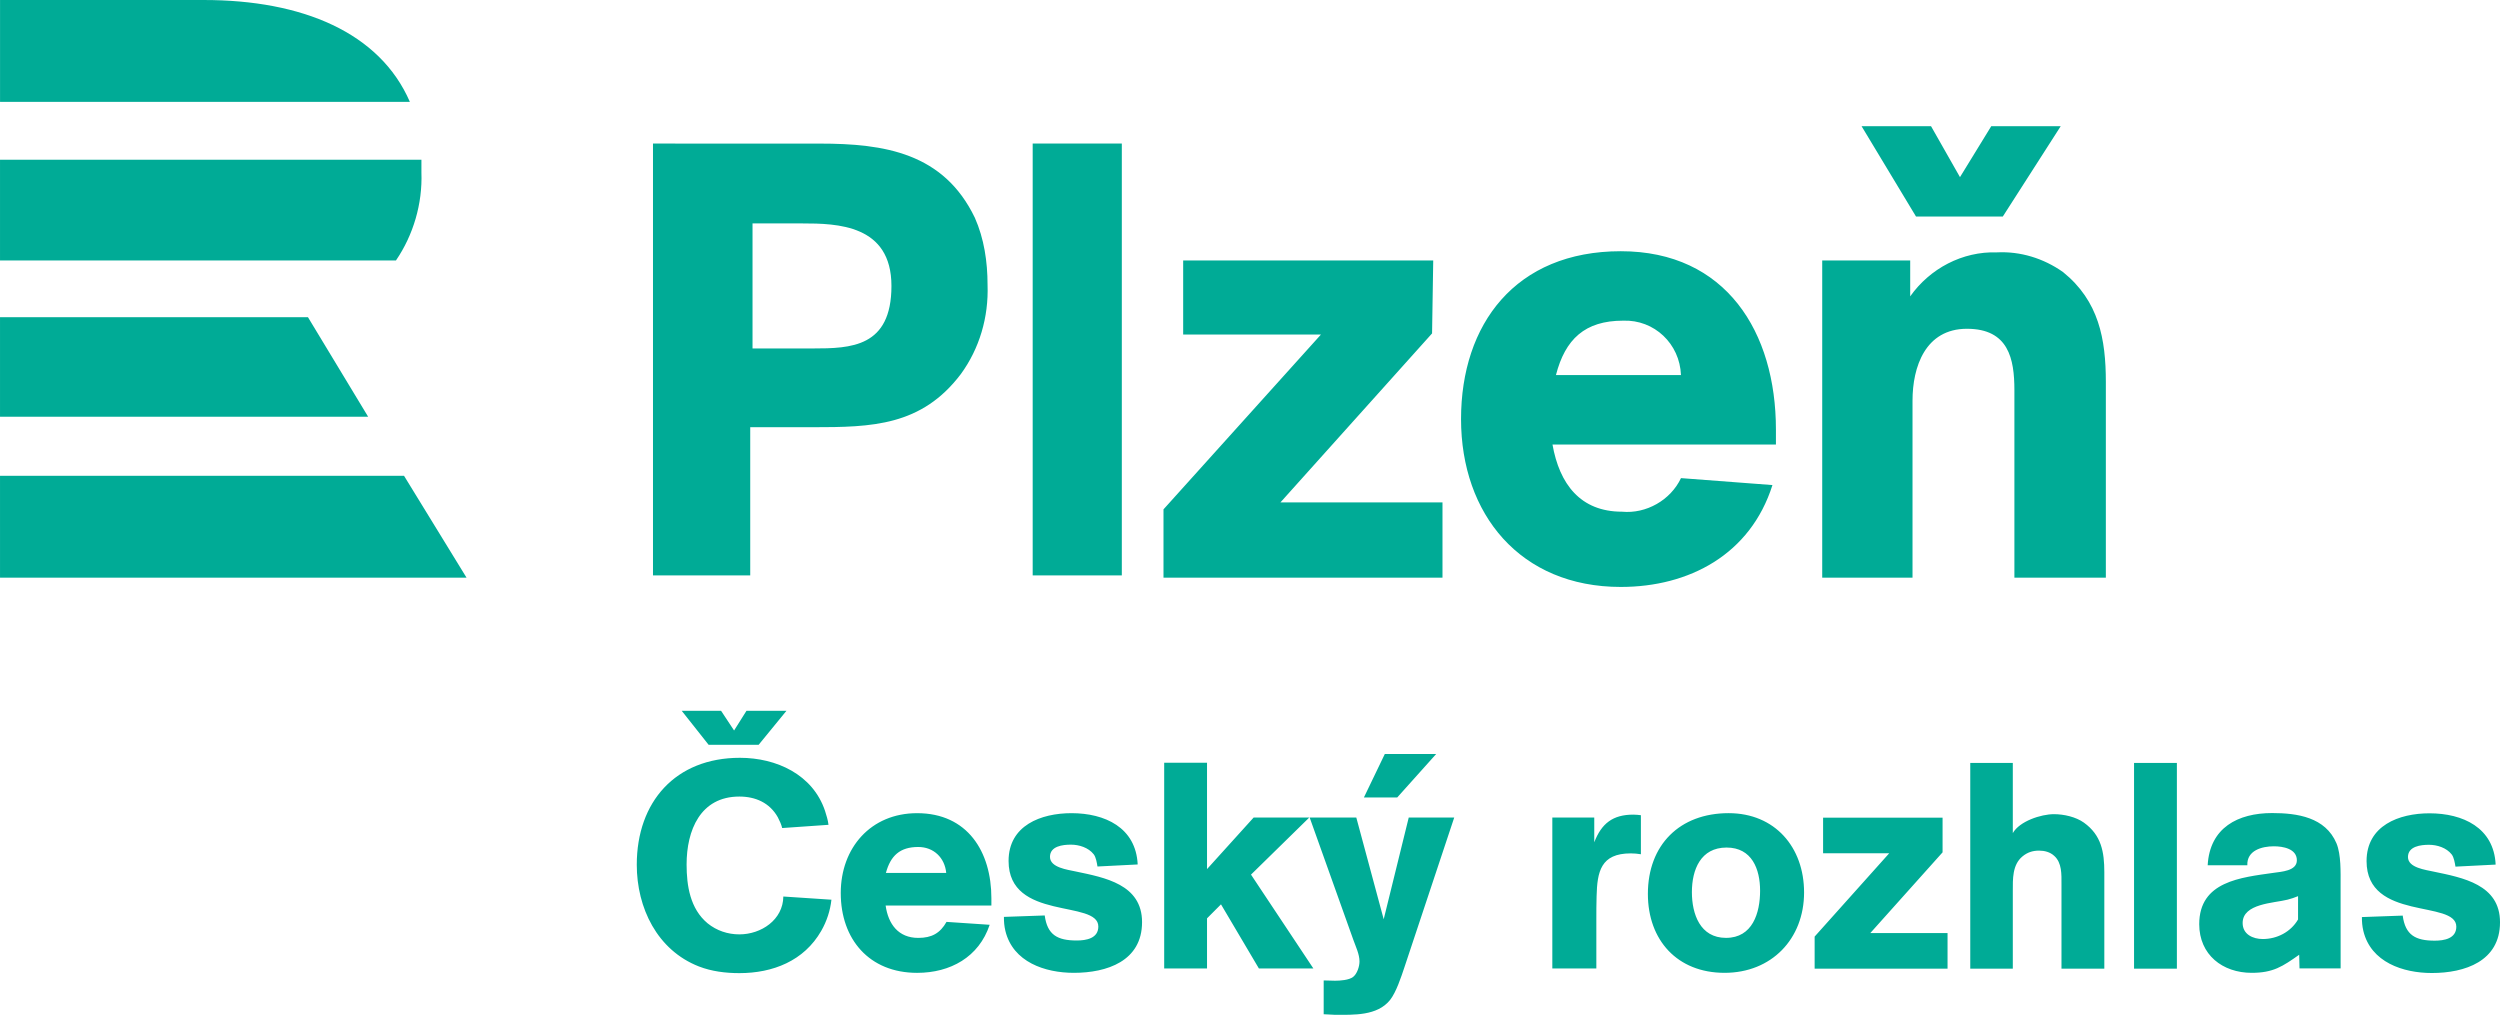 <svg version="1.1" viewBox="0 0 738.71 299.87" xml:space="preserve" xmlns="http://www.w3.org/2000/svg">
<path d="m222.36 66.019h14.709c10.262 0 26.339 0.342 26.339 18.472 0 18.13-11.973 18.472-23.261 18.472h-17.787v-36.943zm109.12-23.603h-26.339v127.6h26.339zm92.016 34.549h-73.887v21.892h40.706l-46.521 51.652v20.183h82.439v-22.234h-47.89l44.811-49.943zm36.259 33.865c2.737-10.604 8.552-16.078 19.84-16.078 9.236-0.342 16.761 6.841 17.103 16.078zm162.49 59.862v-57.809c0-12.657-2.052-23.945-12.657-32.496-5.815-4.105-12.657-6.157-19.498-5.815-10.262-0.342-19.84 4.789-25.655 12.998v-10.604h-25.997v93.727h26.682v-52.337c0-9.92 3.763-21.208 16.078-21.208 12.315 0 14.025 8.894 14.025 18.13v55.415zm-72.177-133.4 16.078 26.682h25.655l17.103-26.682h-20.525l-9.236 15.051-8.552-15.051zm-357.12 5.128v127.6h28.734v-43.785h18.472c17.445 0 32.154-0.342 43.785-15.735 5.473-7.526 8.21-16.761 7.868-26.339 0-6.841-1.026-13.682-3.763-19.84-9.236-19.156-26.682-21.892-45.838-21.892zm331.81 88.938v-4.447c0-28.734-14.709-52.679-45.838-52.679-31.129 0-47.205 21.55-47.205 49.6 0 28.049 17.445 49.6 47.205 49.6 20.183 0 38.312-9.578 44.811-30.102l-27.024-2.052c-3.079 6.499-10.262 10.604-17.445 9.92-12.315 0-18.472-8.21-20.525-19.84z" fill="#00ab96"/><path d="m0.003 140.59h119.38l18.472 30.102h-137.85zm0-46.863v29.418h108.78l-17.787-29.418zm116.99-16.761h-116.99v-29.76h124.52v3.763c0.342 9.236-2.394 18.472-7.526 25.997m-56.784-76.965h-60.204v30.102h121.1c-8.894-20.525-31.812-30.102-60.889-30.102" fill="#00ab96"/>
<path d="m429.7 241.57h-13.441l-7.398 30.056-8.096-30.056h-13.778l12.912 36.163c0.698 1.979 1.81 4.223 1.81 6.371 0 1.46-0.688 3.619-1.884 4.561-1.217 0.952-3.884 1.122-5.344 1.122-1.122 0-2.233-0.085-3.355-0.085v9.99c1.122 0 2.233 0.169 3.355 0.169 5.514 0 12.488 0.349 16.266-4.392 1.82-2.318 3.281-6.805 4.233-9.641zm-5.334-18.775h-15.176l-6.18 12.848h9.842zm111.83 63.423v-9.472l22.043-24.628h-19.546v-10.509h35.305v10.245l-21.357 23.854h22.827v10.509zm72.938 0v-24.976c0-2.836 0.169-6.286-2.148-8.35-1.206-1.122-2.847-1.545-4.487-1.545-1.884 0-3.439 0.508-4.9 1.714-3.016 2.498-2.847 6.72-2.847 10.256v22.902h-12.572v-60.789h12.572v20.744c1.979-3.524 8.35-5.598 12.139-5.598 2.932 0 6.466 0.783 8.869 2.498 5.175 3.704 6.032 8.699 6.032 14.647v28.5zm34.099 0h-12.657v-60.789h12.657zm95.48-13.694c0-11.197-11.017-13.176-19.622-14.976-2.328-0.529-7.577-1.122-7.577-4.307s3.789-3.619 6.191-3.619c2.424 0 5.165 0.857 6.72 2.836 0.688 0.868 0.952 2.582 1.122 3.619l11.875-0.603c-0.508-10.933-9.726-15.155-19.537-15.155-9.038 0-18.605 3.619-18.605 14.118 0 17.833 26.521 11.377 26.521 19.377 0 3.535-3.609 4.138-6.371 4.138-5.683 0-8.699-1.64-9.472-7.408l-12.054 0.434c0 1.46 0.085 2.667 0.434 4.127 2.233 9.218 11.705 12.403 20.234 12.403 9.726 0 20.139-3.45 20.139-14.986m-47.104-11.165c0-3.619 0.169-8.795-1.206-12.149-3.27-7.758-11.631-8.964-19.028-8.964-10.086 0-18.435 4.307-19.04 15.43h11.716c-0.18-4.392 4.307-5.609 7.832-5.609 2.678 0 6.805 0.698 6.805 4.138 0 3.186-4.646 3.365-6.89 3.704-9.641 1.376-21.96 2.498-21.96 15.165 0 9.038 6.889 14.382 15.504 14.382 6.371 0 9.133-1.895 14.033-5.344l0.096 4.043h12.149zm-12.572 10.33c-2.159 3.704-6.202 5.778-10.424 5.778-2.932 0-5.948-1.386-5.948-4.741 0-5.778 9.218-5.853 13.272-6.89 1.027-0.265 2.064-0.603 3.101-1.037zm-433.36-5.842-14.213-0.942c-0.085 6.889-6.54 11.187-12.996 11.187-3.45 0-6.72-1.111-9.387-3.27-5.165-4.307-6.202-11.102-6.202-17.388 0-10.076 4.043-20.065 15.588-20.065 4.731 0 8.953 1.81 11.366 6.117 0.519 1.027 1.027 2.064 1.291 3.186l13.683-0.952c-0.169-1.46-0.603-2.752-1.027-4.128-3.619-10.762-14.382-15.673-25.144-15.673-19.028 0-30.479 12.996-30.479 31.6 0 12.742 6.032 25.229 18.34 30.046 3.789 1.471 7.916 1.979 11.969 1.979 9.895 0 19.112-3.609 24.193-12.477 1.64-2.847 2.667-6.032 3.016-9.218m47.265 1.725v-2.159c0-13.769-7.059-25.134-21.948-25.134-13.694 0-22.563 10.245-22.563 23.59 0 13.694 8.435 23.59 22.563 23.59 9.81 0 18.256-4.646 21.442-14.202l-12.752-0.857c-1.894 3.355-4.381 4.731-8.35 4.731-5.852 0-8.869-4.043-9.641-9.556zm-13.346-9.641h-17.823c1.376-5.08 4.138-7.662 9.557-7.662 4.561 0 7.842 3.175 8.265 7.662m57.868 14.552c0-11.197-11.027-13.176-19.642-14.986-2.318-0.519-7.567-1.122-7.567-4.307 0-3.186 3.778-3.609 6.191-3.609s5.165 0.857 6.72 2.836c0.688 0.857 0.952 2.582 1.122 3.619l11.885-0.603c-0.519-10.933-9.736-15.155-19.547-15.155-9.049 0-18.605 3.619-18.605 14.118 0 17.823 26.521 11.366 26.521 19.377 0 3.524-3.609 4.128-6.371 4.128-5.683 0-8.699-1.63-9.472-7.398l-12.054 0.423c0 1.471 0.085 2.678 0.434 4.138 2.233 9.218 11.705 12.392 20.234 12.392 9.726 0 20.149-3.439 20.149-14.976m50.618 13.683-18.425-27.729 17.218-16.869h-16.435l-13.778 15.239v-31.431h-12.657v60.789h12.657v-14.806l4.127-4.138 11.197 18.945zm96.783-33.749v-11.536c-0.773-0.085-1.46-0.169-2.244-0.169-6.022 0-9.377 2.572-11.536 8.17v-7.313h-12.392v44.598h13.007v-14.541c0-2.244 0-4.572 0.074-6.805 0.18-7.239 1.217-12.657 10.086-12.657 1.027 0 1.979 0.085 3.006 0.254m48.216 11.282c0-13.346-8.604-23.421-22.298-23.421-14.467 0-23.854 9.387-23.854 23.854 0 13.683 8.699 23.326 22.648 23.326 13.864 0 23.505-9.99 23.505-23.759m-12.996-0.519c0 6.625-2.244 13.949-10.076 13.949-7.662 0-10.076-7.059-10.076-13.515 0-6.636 2.582-13.176 10.245-13.176 7.493 0 9.906 6.371 9.906 12.742m-295.91-43.105h-14.785l-7.948-10.044h11.631l3.842 5.821 3.662-5.821h11.811z" fill="#00ab96" stroke-width="1.695"/></svg>
